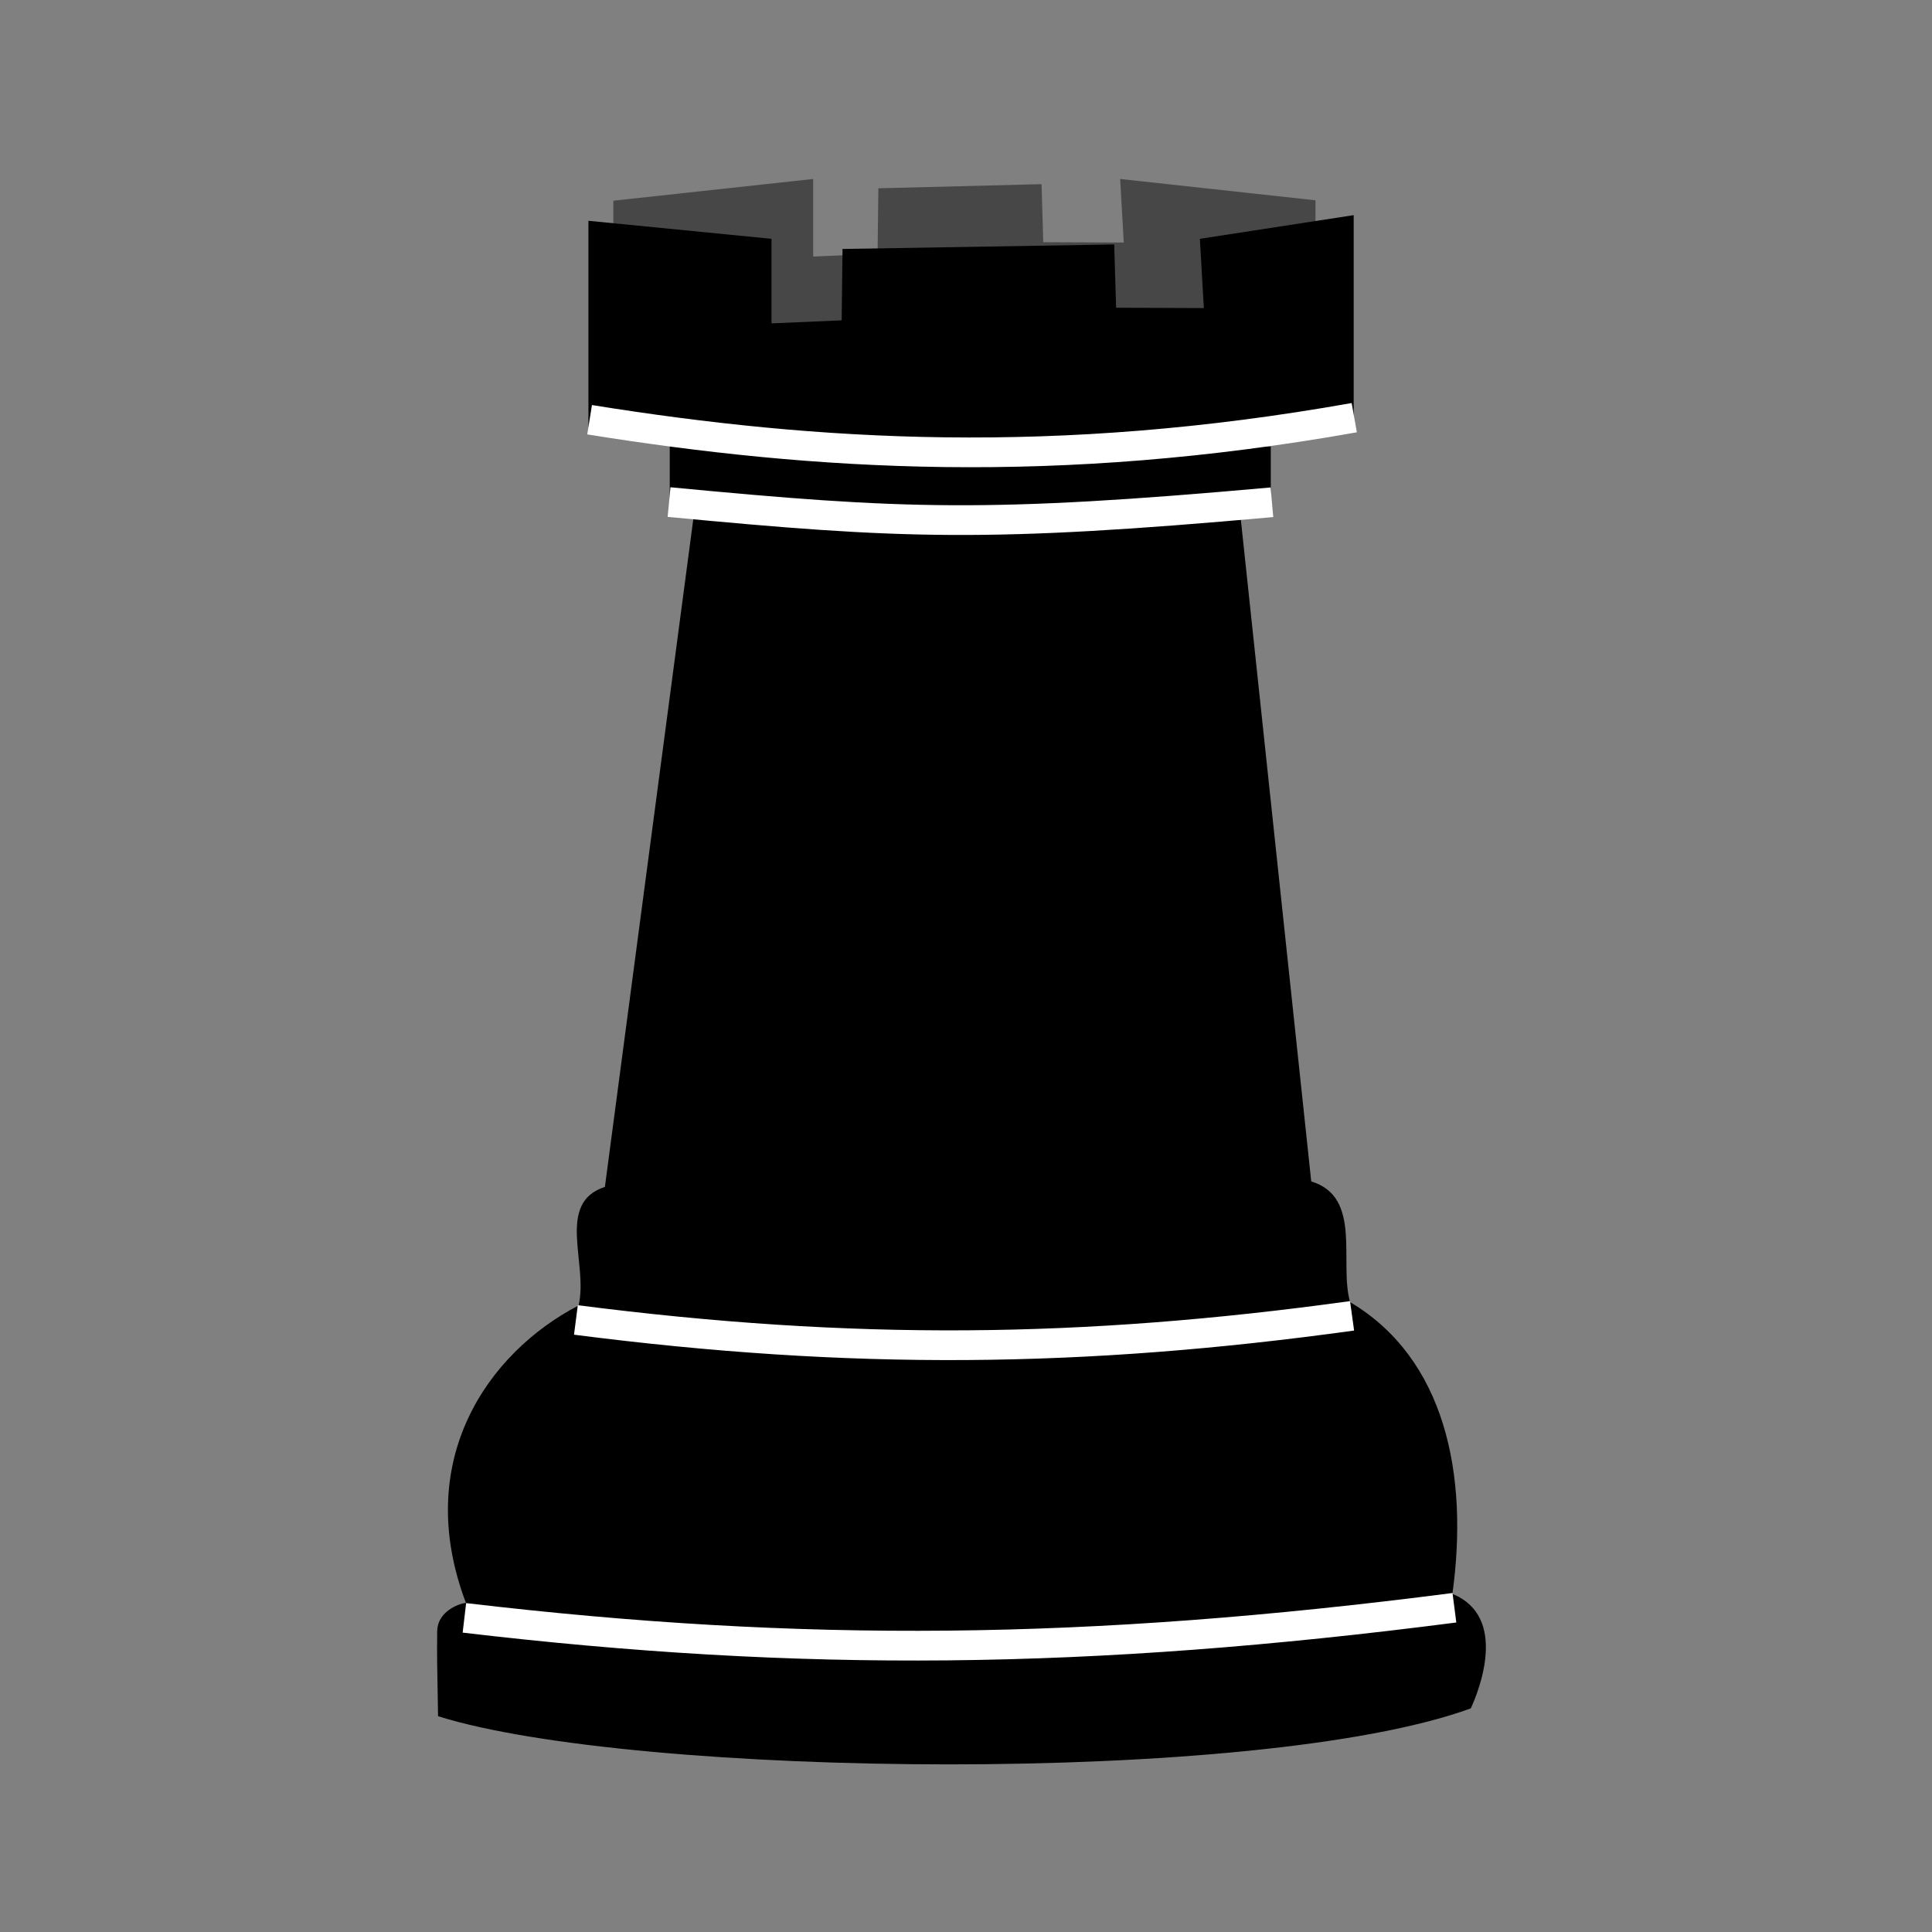 <?xml version="1.0" encoding="UTF-8" standalone="no"?>
<!-- Created with Inkscape (http://www.inkscape.org/) -->

<svg
   xmlns:dc="http://purl.org/dc/elements/1.1/"
   xmlns:cc="http://creativecommons.org/ns#"
   xmlns:rdf="http://www.w3.org/1999/02/22-rdf-syntax-ns#"
   xmlns:svg="http://www.w3.org/2000/svg"
   xmlns="http://www.w3.org/2000/svg"
   xmlns:sodipodi="http://sodipodi.sourceforge.net/DTD/sodipodi-0.dtd"
   xmlns:inkscape="http://www.inkscape.org/namespaces/inkscape"
   width="130mm"
   height="130mm"
   viewBox="0 0 460.63 460.63"
   id="svg2"
   version="1.1"
   inkscape:version="0.91 r"
   sodipodi:docname="br.svg"
   inkscape:export-filename="/home/user/Development/Chess Pieces/bn.png"
   inkscape:export-xdpi="90"
   inkscape:export-ydpi="90">
  <rect x="0" y="0" width="460.63" height="460.63" fill="#808080" stroke="none"/>
  <defs
     id="defs4" />
  <sodipodi:namedview
     id="base"
     pagecolor="#dfdfdf"
     bordercolor="#666666"
     borderopacity="1.0"
     inkscape:pageopacity="0"
     inkscape:pageshadow="2"
     inkscape:zoom="0.25"
     inkscape:cx="808.64698"
     inkscape:cy="12.175993"
     inkscape:document-units="mm"
     inkscape:current-layer="svg2"
     showgrid="false"
     units="mm"
     showguides="true"
     inkscape:guide-bbox="true"
     inkscape:window-width="1280"
     inkscape:window-height="748"
     inkscape:window-x="0"
     inkscape:window-y="0"
     inkscape:window-maximized="1">
    <inkscape:grid
       type="xygrid"
       id="grid4136" />
  </sodipodi:namedview>
  <g
     inkscape:groupmode="layer"
     id="layer3"
     inkscape:label="Layer 1"
     style="display:inline" />
  <g
     id="g4195">
    <path
       style="opacity:1;fill:#474747;fill-opacity:1;stroke:none;stroke-width:2.835;stroke-linecap:butt;stroke-linejoin:round;stroke-miterlimit:4;stroke-dasharray:none;stroke-opacity:1"
       d="m 146.235,47.851 47.648,-5.177 -2e-5,18.496 15.351,-0.665 0.185,-15.611 38.906,-0.986 0.412,13.839 19.195,0.079 -0.865,-15.153 46.57,5.084 0,40.676 c -55.298,12.075 -111.177,10.213 -167.404,0 z"
       id="path4330"
       inkscape:connector-curvature="0"
       sodipodi:nodetypes="ccccccccccccc" />
    <path
       id="rect6059"
       d="M 322.75 51.295 L 286.078 56.939 L 287.021 73.455 L 266.102 73.369 L 265.65 58.285 L 200.875 59.359 L 200.674 76.375 L 183.941 77.1 L 183.941 56.941 L 140.295 52.641 L 140.295 101.844 C 149.962 103.6 159.62 105.127 169.268 106.406 L 159.682 106.406 L 159.682 122.371 C 161.575 122.699 163.467 123.001 165.359 123.311 L 144.221 282.982 C 132.4 286.816 140.343 301.425 137.941 311.254 C 116.359 322.457 98.225 348.214 111.086 382.156 C 108.892 382.435 104.26 384.498 104.232 388.943 C 104.191 395.654 104.184 394.79 104.443 409.182 C 151.118 423.83 299.971 425.779 350.664 407.32 C 352.53 403.316 359.736 385.463 346.283 380.025 C 350.235 351.452 344.501 323.863 321.895 310.461 C 319.181 301.029 324.897 285.422 312.627 281.67 L 295.844 123.898 C 298.225 123.419 300.606 122.917 302.984 122.371 L 302.984 106.406 L 297.92 106.406 C 306.208 105.157 314.485 103.648 322.75 101.844 L 322.75 51.295 z "
       style="opacity:1;fill:#000000;fill-opacity:1;stroke:none;stroke-width:2.417;stroke-linecap:butt;stroke-linejoin:round;stroke-miterlimit:4;stroke-dasharray:none;stroke-opacity:1" />
    <path
       sodipodi:nodetypes="cc"
       inkscape:connector-curvature="0"
       id="path4285"
       d="m 140.572,100.072 c 54.027,8.666 111.246,12.141 182.311,-0.49"
       style="fill:none;fill-rule:evenodd;stroke:#ffffff;stroke-width:7.087;stroke-linecap:butt;stroke-linejoin:miter;stroke-miterlimit:4;stroke-dasharray:none;stroke-opacity:1" />
    <path
       sodipodi:nodetypes="cc"
       inkscape:connector-curvature="0"
       id="path6091"
       d="m 322.361,313.721 c -64.172,8.873 -119.145,9.458 -185.052,0.984"
       style="fill:none;fill-rule:evenodd;stroke:#ffffff;stroke-width:7.087;stroke-linecap:butt;stroke-linejoin:miter;stroke-miterlimit:4;stroke-dasharray:none;stroke-opacity:1" />
    <path
       sodipodi:nodetypes="cc"
       inkscape:connector-curvature="0"
       id="path6095"
       d="m 110.722,385.733 c 80.545,9.495 148.568,8.881 236.041,-2.411"
       style="fill:none;fill-rule:evenodd;stroke:#ffffff;stroke-width:7.087;stroke-linecap:butt;stroke-linejoin:miter;stroke-miterlimit:4;stroke-dasharray:none;stroke-opacity:1" />
    <path
       style="fill:none;fill-rule:evenodd;stroke:#ffffff;stroke-width:7.087;stroke-linecap:butt;stroke-linejoin:miter;stroke-miterlimit:4;stroke-dasharray:none;stroke-opacity:1"
       d="m 159.517,119.705 c 55.704,5.312 75.953,6.123 143.74,0.046"
       id="path4332"
       inkscape:connector-curvature="0"
       sodipodi:nodetypes="cc" />
  </g>
  <g
     id="g4164"
     transform="translate(-434,0)">
    <path
       style="opacity:1;fill:#000000;fill-opacity:1;stroke:none;stroke-width:2.417;stroke-linecap:butt;stroke-linejoin:round;stroke-miterlimit:4;stroke-dasharray:none;stroke-opacity:1"
       d="m 277.989,177.715 c -32.96,78.503 -4.545,59.443 27.868,103.122 20.945,-0.214 12.919,18.784 16.037,29.623 22.607,13.402 28.341,40.992 24.389,69.565 13.452,5.437 6.248,23.289 4.382,27.294 -50.694,18.458 -199.547,16.51 -246.221,1.861 -0.259,-14.392 -0.252,-13.528 -0.211,-20.238 0.028,-4.445 4.659,-6.507 6.853,-6.786 -12.861,-33.942 5.273,-59.7 26.855,-70.903 2.779,-11.373 -8.316,-29.159 13.413,-29.23 39.409,-36.399 54.674,-27.607 38.876,-103.652 60.69,0 65.542,-0.316 87.756,-0.655 z"
       id="path4166"
       inkscape:connector-curvature="0"
       sodipodi:nodetypes="ccccccccccccc" />
    <path
       sodipodi:nodetypes="ccccccccccccc"
       inkscape:connector-curvature="0"
       id="path4168"
       d="m 146.235,47.851 47.648,-5.177 -2e-5,18.496 15.351,-0.665 0.185,-15.611 38.906,-0.986 0.412,13.839 19.195,0.079 -0.865,-15.153 46.57,5.084 0,40.676 c -55.298,12.075 -111.177,10.213 -167.404,0 z"
       style="opacity:1;fill:#474747;fill-opacity:1;stroke:none;stroke-width:2.835;stroke-linecap:butt;stroke-linejoin:round;stroke-miterlimit:4;stroke-dasharray:none;stroke-opacity:1" />
    <path
       style="opacity:1;fill:#000000;fill-opacity:1;stroke:none;stroke-width:2.835;stroke-linecap:butt;stroke-linejoin:round;stroke-miterlimit:4;stroke-dasharray:none;stroke-opacity:1"
       d="m 165.383,123.13 130.38,0 17.105,160.789 -168.771,0 z"
       id="path4170"
       inkscape:connector-curvature="0"
       sodipodi:nodetypes="ccccc" />
    <path
       style="opacity:1;fill:#000000;fill-opacity:1;stroke:none;stroke-width:2.835;stroke-linecap:butt;stroke-linejoin:round;stroke-miterlimit:4;stroke-dasharray:none;stroke-opacity:1"
       d="m 140.295,52.64 43.646,4.3 -2e-5,20.159 16.731,-0.725 0.202,-17.015 64.776,-1.075 0.449,15.084 20.921,0.087 -0.943,-16.515 36.672,-5.644 0,50.547 c -60.27,13.161 -121.173,11.131 -182.455,0 z"
       id="path4172"
       inkscape:connector-curvature="0"
       sodipodi:nodetypes="ccccccccccccc" />
    <path
       style="opacity:1;fill:#000000;fill-opacity:1;stroke:none;stroke-width:2.835;stroke-linecap:butt;stroke-linejoin:round;stroke-miterlimit:4;stroke-dasharray:none;stroke-opacity:1"
       d="m 159.681,106.405 143.304,0 0,15.965 c -47.197,10.84 -95.096,8.351 -143.304,0 z"
       id="path4174"
       inkscape:connector-curvature="0"
       sodipodi:nodetypes="ccccc" />
    <path
       style="fill:none;fill-rule:evenodd;stroke:#ffffff;stroke-width:7.087;stroke-linecap:butt;stroke-linejoin:miter;stroke-miterlimit:4;stroke-dasharray:none;stroke-opacity:1"
       d="m 140.572,100.072 c 54.027,8.666 111.246,12.141 182.311,-0.49"
       id="path4176"
       inkscape:connector-curvature="0"
       sodipodi:nodetypes="cc" />
    <path
       style="fill:none;fill-rule:evenodd;stroke:#ffffff;stroke-width:7.087;stroke-linecap:butt;stroke-linejoin:miter;stroke-miterlimit:4;stroke-dasharray:none;stroke-opacity:1"
       d="m 322.361,313.721 c -64.172,8.873 -119.145,9.458 -185.052,0.984"
       id="path4178"
       inkscape:connector-curvature="0"
       sodipodi:nodetypes="cc" />
    <path
       style="fill:none;fill-rule:evenodd;stroke:#ffffff;stroke-width:7.087;stroke-linecap:butt;stroke-linejoin:miter;stroke-miterlimit:4;stroke-dasharray:none;stroke-opacity:1"
       d="m 110.722,385.733 c 80.545,9.495 148.568,8.881 236.041,-2.411"
       id="path4180"
       inkscape:connector-curvature="0"
       sodipodi:nodetypes="cc" />
    <path
       sodipodi:nodetypes="cc"
       inkscape:connector-curvature="0"
       id="path4182"
       d="m 159.517,119.705 c 55.704,5.312 75.953,6.123 143.74,0.046"
       style="fill:none;fill-rule:evenodd;stroke:#ffffff;stroke-width:7.087;stroke-linecap:butt;stroke-linejoin:miter;stroke-miterlimit:4;stroke-dasharray:none;stroke-opacity:1" />
  </g>
</svg>
